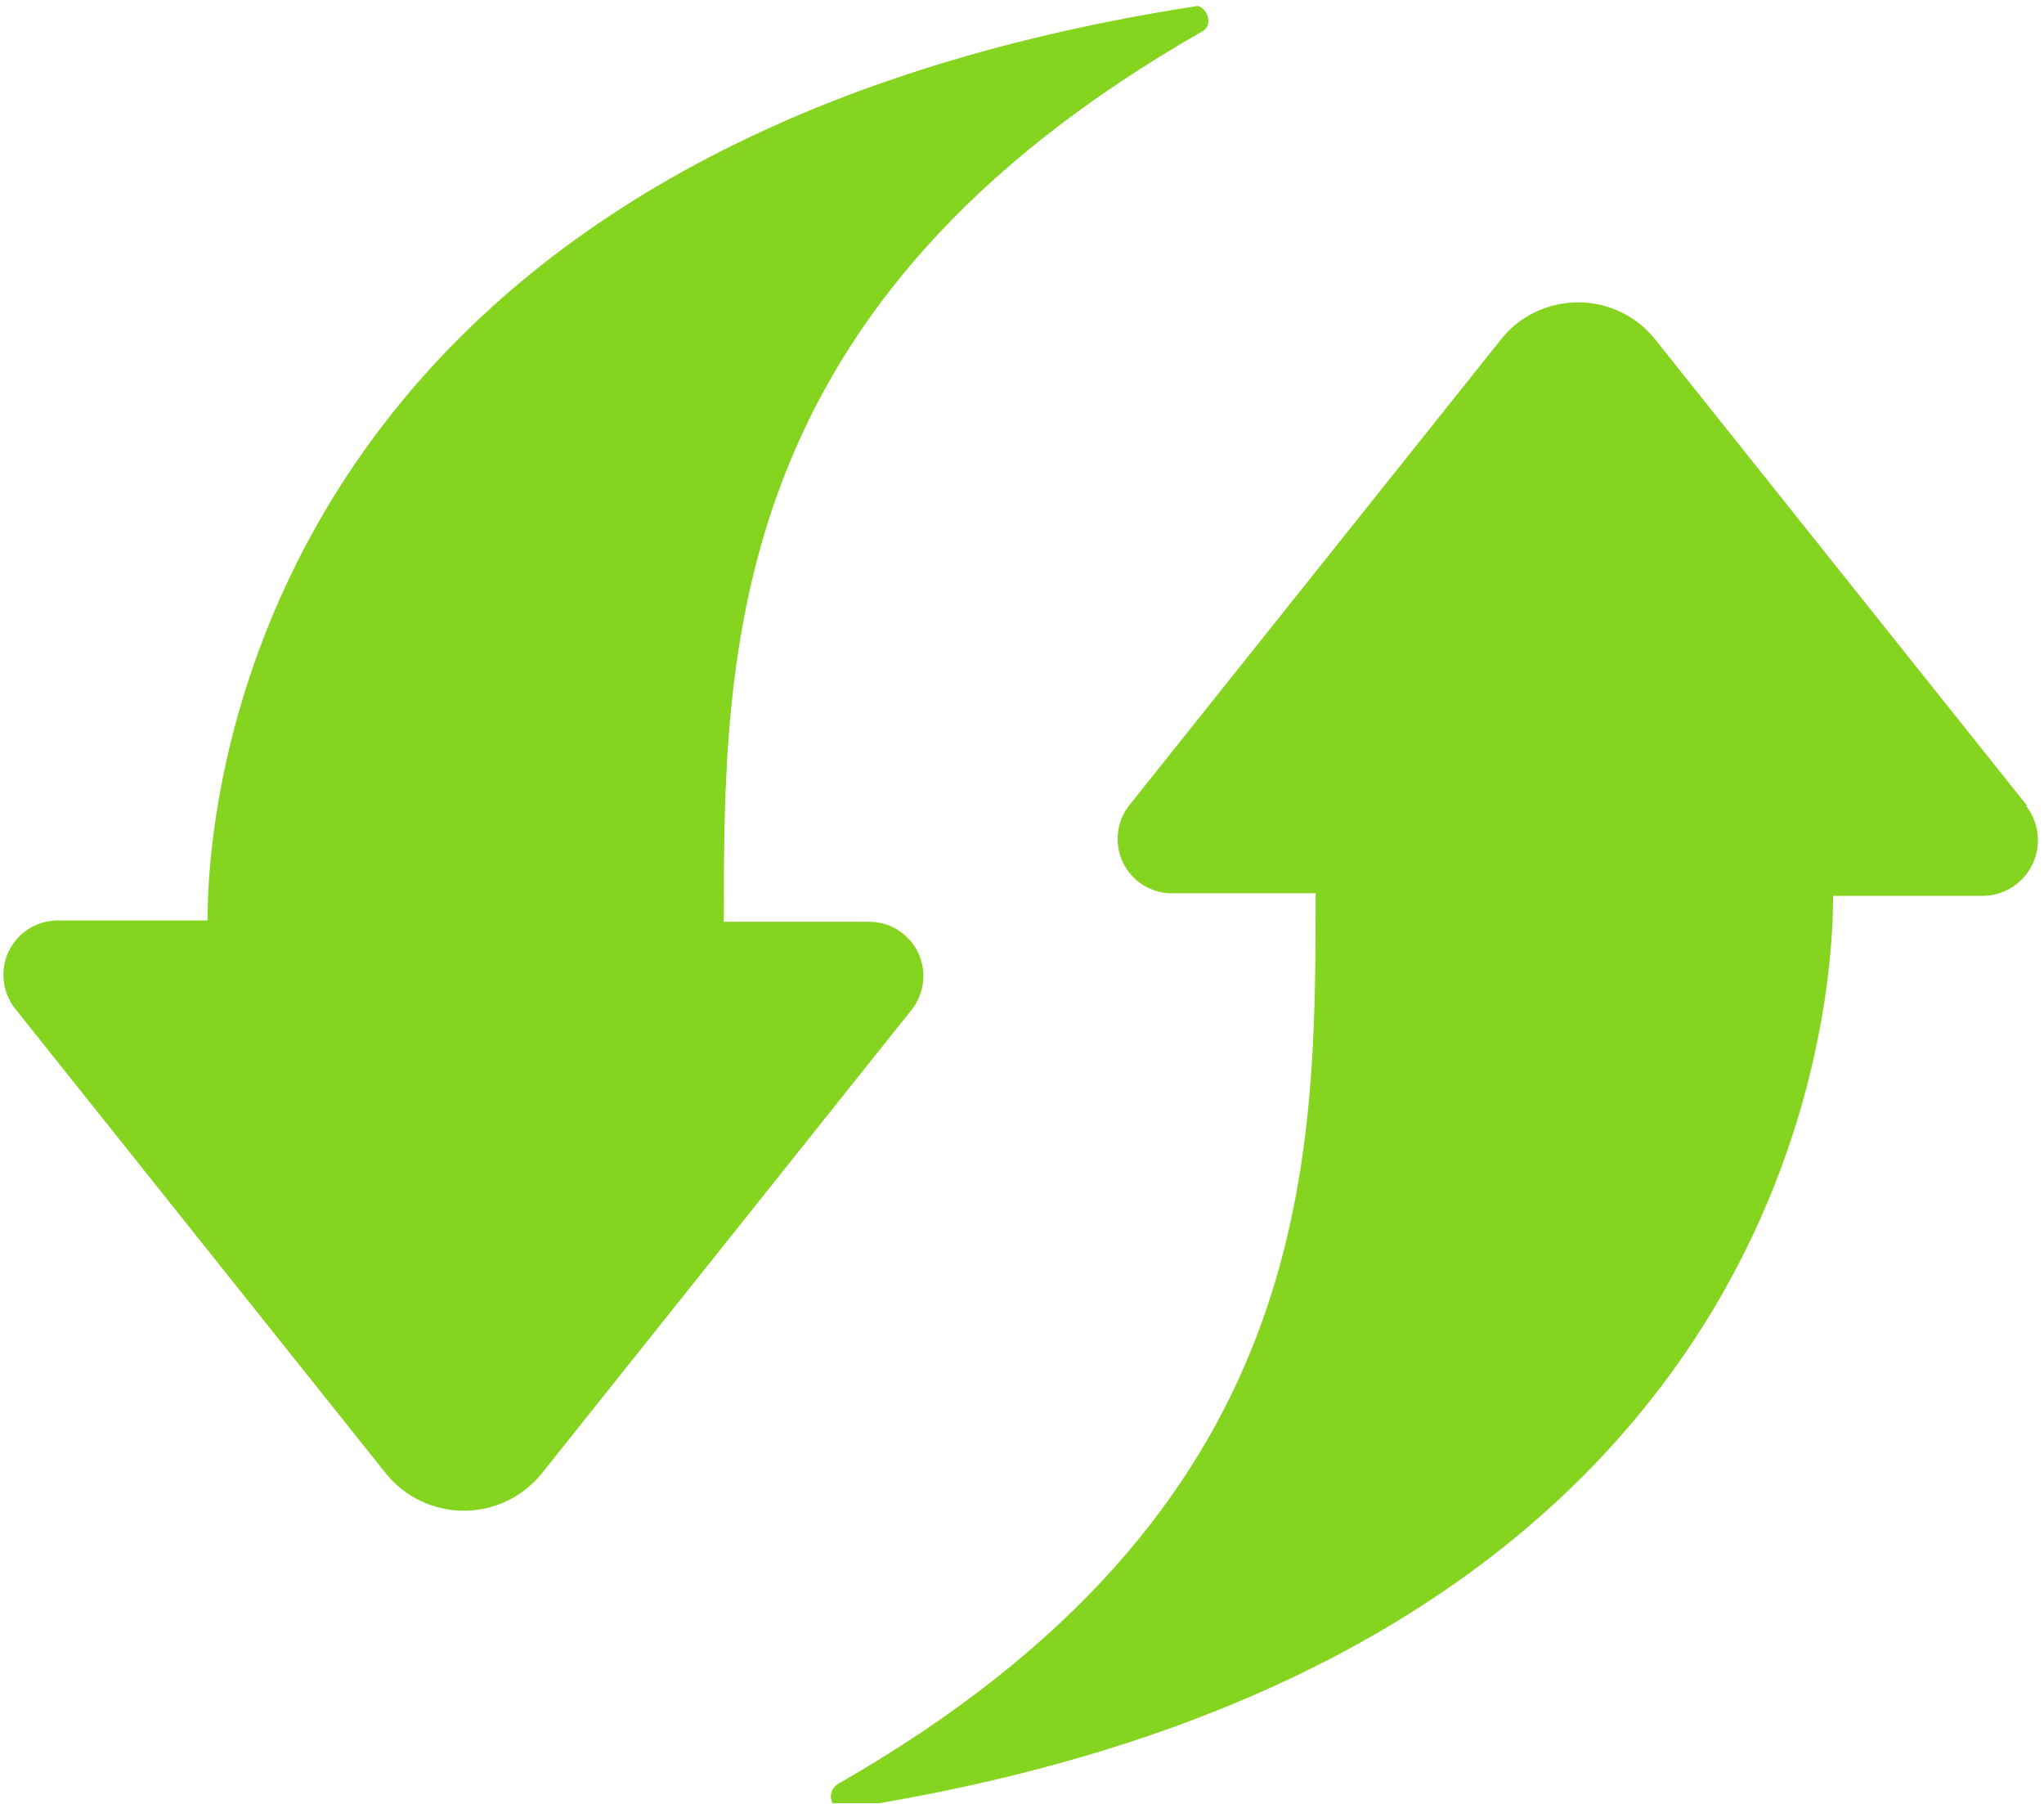 <svg width="17" height="15" viewBox="0 0 17 15" fill="none" xmlns="http://www.w3.org/2000/svg">
<g clip-path="url(#clip0_0_33)">
<path d="M16.859 6.699L13.777 2.836C13.7 2.736 13.602 2.654 13.489 2.599C13.376 2.543 13.251 2.514 13.125 2.514C12.999 2.514 12.874 2.543 12.761 2.599C12.648 2.654 12.549 2.736 12.473 2.836L9.39 6.699C9.339 6.765 9.307 6.844 9.298 6.928C9.289 7.011 9.303 7.096 9.339 7.171C9.376 7.247 9.432 7.311 9.503 7.357C9.574 7.402 9.656 7.427 9.74 7.428H10.942C10.942 9.688 10.942 12.565 6.966 14.836C6.863 14.908 6.914 15.062 7.027 15.041C14.589 13.87 15.246 8.805 15.246 7.449H16.51C16.595 7.445 16.677 7.417 16.748 7.369C16.818 7.321 16.874 7.255 16.909 7.177C16.944 7.1 16.957 7.014 16.946 6.93C16.936 6.845 16.902 6.765 16.849 6.699H16.859ZM7.192 7.665H6.02C6.02 5.415 6.02 2.528 10.007 0.257C10.11 0.185 10.007 0.031 9.945 0.052C2.384 1.223 1.726 6.308 1.726 7.654H0.473C0.389 7.656 0.307 7.68 0.236 7.726C0.165 7.771 0.109 7.835 0.072 7.911C0.036 7.987 0.022 8.071 0.031 8.155C0.04 8.238 0.072 8.317 0.123 8.384L3.205 12.247C3.283 12.345 3.382 12.425 3.495 12.479C3.608 12.534 3.732 12.562 3.858 12.562C3.983 12.562 4.107 12.534 4.22 12.479C4.333 12.425 4.432 12.345 4.51 12.247L7.592 8.384C7.641 8.317 7.671 8.239 7.678 8.157C7.686 8.075 7.67 7.993 7.635 7.919C7.599 7.845 7.543 7.782 7.474 7.737C7.405 7.692 7.325 7.667 7.243 7.665H7.192Z" fill="#85D420"/>
</g>
<defs>
<clipPath id="clip0_0_33">
<rect width="16.51" height="14.6" fill="white" transform="scale(1.027)"/>
</clipPath>
</defs>
</svg>
